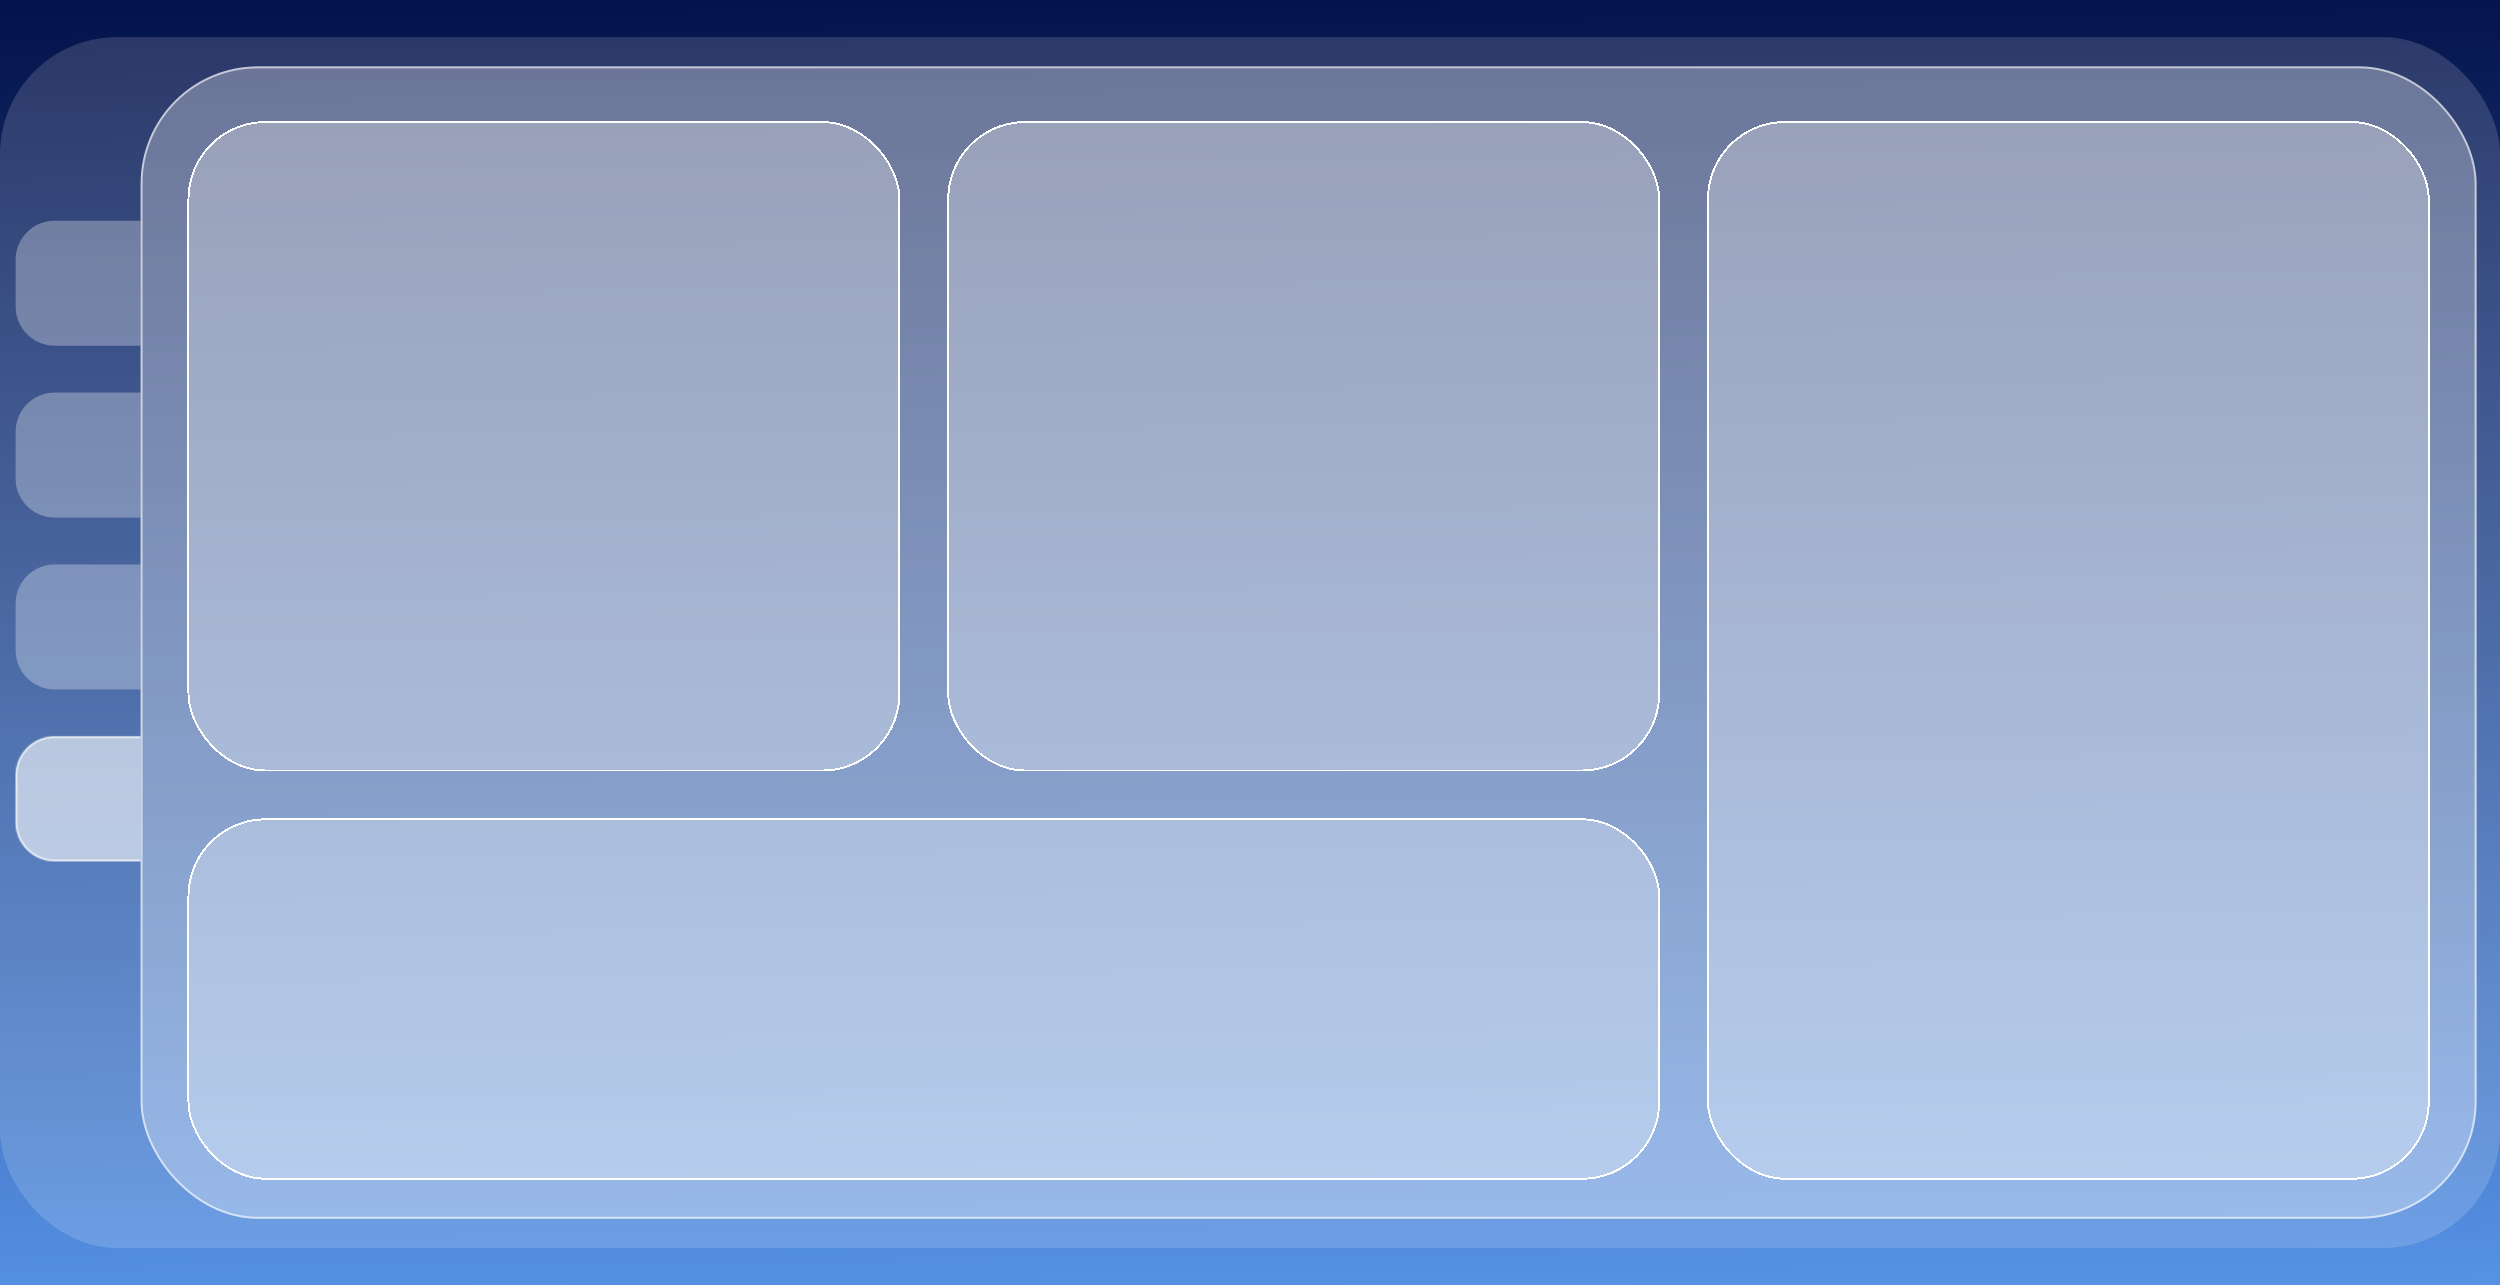 <svg width="1280" height="658" viewBox="0 0 1280 658" fill="none" xmlns="http://www.w3.org/2000/svg">
<g clip-path="url(#clip0_940_368)">
<rect width="1280" height="720" fill="#F8FAFB"/>
<rect width="1280" height="720" fill="url(#paint0_linear_940_368)"/>
<rect y="19" width="1280" height="620" rx="60" fill="white" fill-opacity="0.15"/>
<path d="M8 309C8 297.954 16.954 289 28 289H72V353H28C16.954 353 8 344.046 8 333V309Z" fill="white" fill-opacity="0.3"/>
<path d="M8 221C8 209.954 16.954 201 28 201H72V265H28C16.954 265 8 256.046 8 245V221Z" fill="white" fill-opacity="0.3"/>
<rect x="72" y="34" width="1196" height="590" rx="60" fill="white" fill-opacity="0.3"/>
<rect x="72.5" y="34.5" width="1195" height="589" rx="59.5" stroke="white" stroke-opacity="0.6"/>
<path d="M8 133C8 121.954 16.954 113 28 113H72V177H28C16.954 177 8 168.046 8 157V133Z" fill="white" fill-opacity="0.3"/>
<g filter="url(#filter0_d_940_368)">
<rect x="96" y="415" width="754" height="185" rx="40" fill="white" fill-opacity="0.3" shape-rendering="crispEdges"/>
<rect x="96.5" y="415.5" width="753" height="184" rx="39.5" stroke="white" shape-rendering="crispEdges"/>
</g>
<g filter="url(#filter1_d_940_368)">
<rect x="874" y="58" width="370" height="542" rx="40" fill="white" fill-opacity="0.3" shape-rendering="crispEdges"/>
<rect x="874.5" y="58.5" width="369" height="541" rx="39.5" stroke="white" shape-rendering="crispEdges"/>
</g>
<g filter="url(#filter2_d_940_368)">
<rect x="485" y="58" width="365" height="333" rx="40" fill="white" fill-opacity="0.3" shape-rendering="crispEdges"/>
<rect x="485.5" y="58.5" width="364" height="332" rx="39.5" stroke="white" shape-rendering="crispEdges"/>
</g>
<g filter="url(#filter3_d_940_368)">
<rect x="96" y="58" width="365" height="333" rx="40" fill="white" fill-opacity="0.3" shape-rendering="crispEdges"/>
<rect x="96.5" y="58.5" width="364" height="332" rx="39.5" stroke="white" shape-rendering="crispEdges"/>
</g>
<mask id="path-17-inside-1_940_368" fill="white">
<path d="M8 397C8 385.954 16.954 377 28 377H72V441H28C16.954 441 8 432.046 8 421V397Z"/>
</mask>
<path d="M8 397C8 385.954 16.954 377 28 377H72V441H28C16.954 441 8 432.046 8 421V397Z" fill="white" fill-opacity="0.6"/>
<path d="M7 397C7 385.402 16.402 376 28 376H72V378H28C17.507 378 9 386.507 9 397H7ZM72 442H28C16.402 442 7 432.598 7 421H9C9 431.493 17.507 440 28 440H72V442ZM28 442C16.402 442 7 432.598 7 421V397C7 385.402 16.402 376 28 376V378C17.507 378 9 386.507 9 397V421C9 431.493 17.507 440 28 440V442ZM72 377V441V377Z" fill="white" fill-opacity="0.6" mask="url(#path-17-inside-1_940_368)"/>
</g>
<defs>
<filter id="filter0_d_940_368" x="92" y="415" width="762" height="193" filterUnits="userSpaceOnUse" color-interpolation-filters="sRGB">
<feFlood flood-opacity="0" result="BackgroundImageFix"/>
<feColorMatrix in="SourceAlpha" type="matrix" values="0 0 0 0 0 0 0 0 0 0 0 0 0 0 0 0 0 0 127 0" result="hardAlpha"/>
<feOffset dy="4"/>
<feGaussianBlur stdDeviation="2"/>
<feComposite in2="hardAlpha" operator="out"/>
<feColorMatrix type="matrix" values="0 0 0 0 0 0 0 0 0 0 0 0 0 0 0 0 0 0 0.25 0"/>
<feBlend mode="normal" in2="BackgroundImageFix" result="effect1_dropShadow_940_368"/>
<feBlend mode="normal" in="SourceGraphic" in2="effect1_dropShadow_940_368" result="shape"/>
</filter>
<filter id="filter1_d_940_368" x="870" y="58" width="378" height="550" filterUnits="userSpaceOnUse" color-interpolation-filters="sRGB">
<feFlood flood-opacity="0" result="BackgroundImageFix"/>
<feColorMatrix in="SourceAlpha" type="matrix" values="0 0 0 0 0 0 0 0 0 0 0 0 0 0 0 0 0 0 127 0" result="hardAlpha"/>
<feOffset dy="4"/>
<feGaussianBlur stdDeviation="2"/>
<feComposite in2="hardAlpha" operator="out"/>
<feColorMatrix type="matrix" values="0 0 0 0 0 0 0 0 0 0 0 0 0 0 0 0 0 0 0.25 0"/>
<feBlend mode="normal" in2="BackgroundImageFix" result="effect1_dropShadow_940_368"/>
<feBlend mode="normal" in="SourceGraphic" in2="effect1_dropShadow_940_368" result="shape"/>
</filter>
<filter id="filter2_d_940_368" x="481" y="58" width="373" height="341" filterUnits="userSpaceOnUse" color-interpolation-filters="sRGB">
<feFlood flood-opacity="0" result="BackgroundImageFix"/>
<feColorMatrix in="SourceAlpha" type="matrix" values="0 0 0 0 0 0 0 0 0 0 0 0 0 0 0 0 0 0 127 0" result="hardAlpha"/>
<feOffset dy="4"/>
<feGaussianBlur stdDeviation="2"/>
<feComposite in2="hardAlpha" operator="out"/>
<feColorMatrix type="matrix" values="0 0 0 0 0 0 0 0 0 0 0 0 0 0 0 0 0 0 0.25 0"/>
<feBlend mode="normal" in2="BackgroundImageFix" result="effect1_dropShadow_940_368"/>
<feBlend mode="normal" in="SourceGraphic" in2="effect1_dropShadow_940_368" result="shape"/>
</filter>
<filter id="filter3_d_940_368" x="92" y="58" width="373" height="341" filterUnits="userSpaceOnUse" color-interpolation-filters="sRGB">
<feFlood flood-opacity="0" result="BackgroundImageFix"/>
<feColorMatrix in="SourceAlpha" type="matrix" values="0 0 0 0 0 0 0 0 0 0 0 0 0 0 0 0 0 0 127 0" result="hardAlpha"/>
<feOffset dy="4"/>
<feGaussianBlur stdDeviation="2"/>
<feComposite in2="hardAlpha" operator="out"/>
<feColorMatrix type="matrix" values="0 0 0 0 0 0 0 0 0 0 0 0 0 0 0 0 0 0 0.25 0"/>
<feBlend mode="normal" in2="BackgroundImageFix" result="effect1_dropShadow_940_368"/>
<feBlend mode="normal" in="SourceGraphic" in2="effect1_dropShadow_940_368" result="shape"/>
</filter>
<linearGradient id="paint0_linear_940_368" x1="659.5" y1="-7.22671e-08" x2="666.5" y2="660.5" gradientUnits="userSpaceOnUse">
<stop stop-color="#04134B"/>
<stop offset="1" stop-color="#5691E4"/>
</linearGradient>
<clipPath id="clip0_940_368">
<rect width="1280" height="658" fill="white"/>
</clipPath>
</defs>
</svg>
